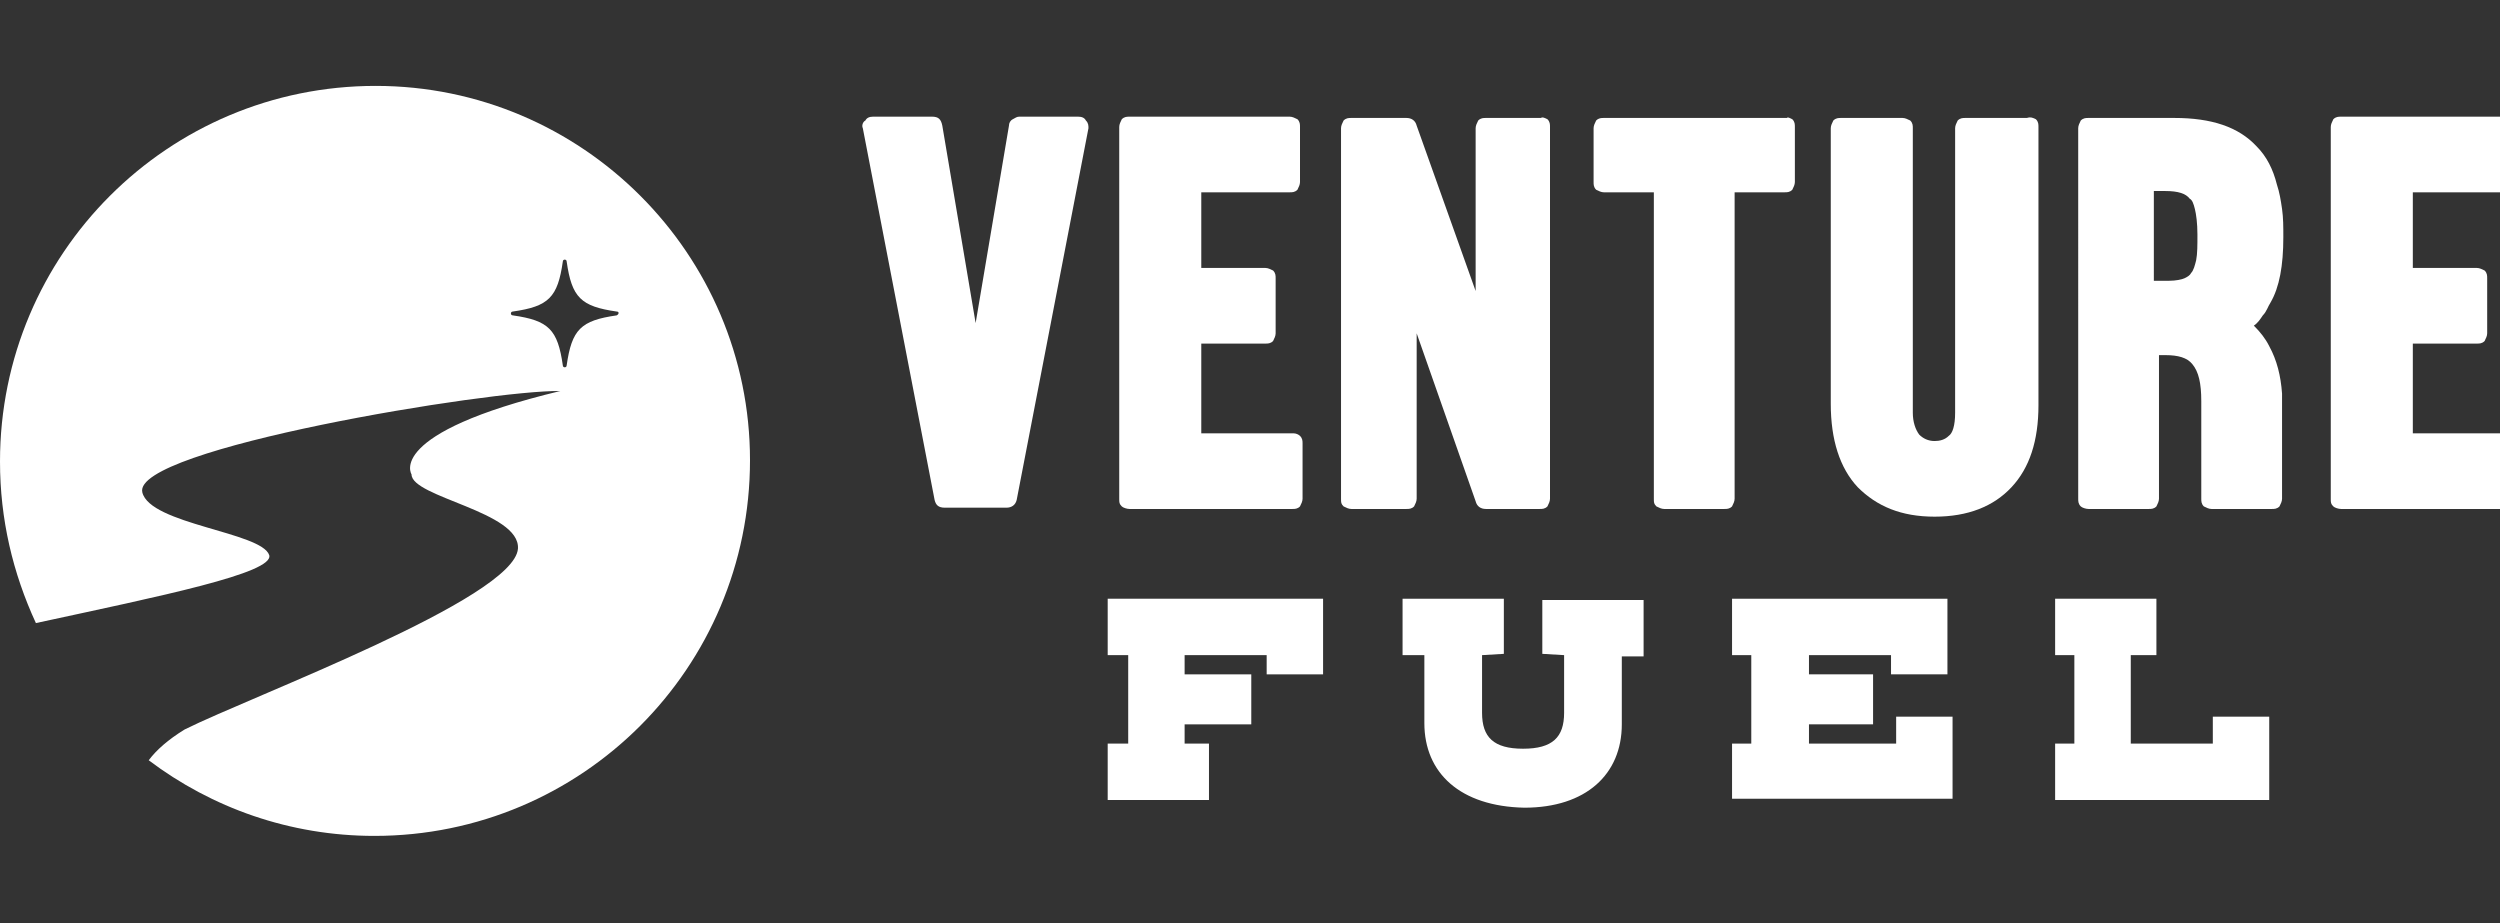 <?xml version="1.0" encoding="utf-8"?>
<!-- Generator: Adobe Illustrator 26.2.1, SVG Export Plug-In . SVG Version: 6.00 Build 0)  -->
<svg version="1.1" xmlns="http://www.w3.org/2000/svg" xmlns:xlink="http://www.w3.org/1999/xlink" x="0px" y="0px"
	 viewBox="0 0 195 72" style="enable-background:new 0 0 195 72;" xml:space="preserve">
<rect x="0" y="0" width="195" height="72" fill="#333333" stroke="none"/>
<style type="text/css">
	.st0{display:none;}
	.st1{display:inline;fill:#FF1166;}
	.st2{fill:#FFFFFF;}
</style>
<g id="Layer_2" class="st0">
	<rect class="st1" width="1080" height="72"/>
</g>
<g id="Layer_1">
	<path class="st2" d="M29.3,6.7C13.1,6.7,0,19.8,0,36c0,4.5,1,8.7,2.8,12.6c9.7-2.1,18.6-3.9,18.2-5.3c-0.6-1.8-9.3-2.4-9.9-4.9
		c-0.8-3.4,27.2-8,32.6-7.9c-13.7,3.3-11.6,6.5-11.6,6.5c0,1.8,8.5,2.9,8.3,5.8c-0.3,3.9-20.8,11.5-26,14.1
		c-1.3,0.8-2.2,1.6-2.8,2.4c4.9,3.7,11,5.9,17.6,5.9c16.2,0,29.3-13.1,29.3-29.3C58.5,19.8,45.4,6.7,29.3,6.7z M48.1,24.6
		c-2.8,0.4-3.5,1.1-3.9,3.9c0,0.2-0.3,0.2-0.3,0c-0.4-2.8-1.1-3.5-3.9-3.9c-0.2,0-0.2-0.3,0-0.3c2.8-0.4,3.5-1.1,3.9-3.9
		c0-0.2,0.3-0.2,0.3,0c0.4,2.8,1.1,3.5,3.9,3.9C48.3,24.3,48.3,24.5,48.1,24.6z"/>
	<g>
		<g>
			<path class="st2" d="M84.7,9.4c0.2,0.2,0.2,0.4,0.2,0.6l-5.6,29c-0.1,0.4-0.4,0.6-0.8,0.6h-4.8c-0.5,0-0.7-0.2-0.8-0.6l-5.6-29
				c-0.1-0.2,0-0.5,0.2-0.6c0.1-0.2,0.3-0.3,0.6-0.3h4.6c0.5,0,0.7,0.2,0.8,0.7l2.6,15.4l2.6-15.4c0-0.2,0.1-0.4,0.3-0.5
				c0.2-0.1,0.3-0.2,0.5-0.2h4.6C84.4,9.1,84.6,9.2,84.7,9.4"/>
			<path class="st2" d="M101.4,34c0.2,0.2,0.2,0.4,0.2,0.6v4.3c0,0.2-0.1,0.4-0.2,0.6c-0.2,0.2-0.4,0.2-0.6,0.2H88.1
				c-0.2,0-0.5-0.1-0.6-0.2c-0.2-0.2-0.2-0.3-0.2-0.6v-29c0-0.2,0.1-0.4,0.2-0.6c0.2-0.2,0.4-0.2,0.6-0.2h12.5
				c0.2,0,0.4,0.1,0.6,0.2c0.2,0.2,0.2,0.4,0.2,0.6v4.3c0,0.2-0.1,0.4-0.2,0.6c-0.2,0.2-0.4,0.2-0.6,0.2h-6.9v5.9h5
				c0.2,0,0.4,0.1,0.6,0.2c0.2,0.2,0.2,0.4,0.2,0.6V26c0,0.2-0.1,0.4-0.2,0.6c-0.2,0.2-0.4,0.2-0.6,0.2h-5v7h7.2
				C101.1,33.8,101.3,33.9,101.4,34"/>
			<path class="st2" d="M120.7,9.3c0.2,0.2,0.2,0.4,0.2,0.6v29c0,0.2-0.1,0.4-0.2,0.6c-0.2,0.2-0.4,0.2-0.6,0.2h-4.2
				c-0.4,0-0.7-0.2-0.8-0.6L110.5,26v12.9c0,0.2-0.1,0.4-0.2,0.6c-0.2,0.2-0.4,0.2-0.6,0.2h-4.3c-0.2,0-0.4-0.1-0.6-0.2
				c-0.2-0.2-0.2-0.3-0.2-0.6V10c0-0.2,0.1-0.4,0.2-0.6c0.2-0.2,0.4-0.2,0.6-0.2h4.3c0.4,0,0.7,0.2,0.8,0.6l4.6,12.9V10
				c0-0.2,0.1-0.4,0.2-0.6c0.2-0.2,0.4-0.2,0.6-0.2h4.3C120.3,9.1,120.5,9.2,120.7,9.3"/>
			<path class="st2" d="M139.8,9.3c0.2,0.2,0.2,0.4,0.2,0.6v4.3c0,0.2-0.1,0.4-0.2,0.6c-0.2,0.2-0.4,0.2-0.6,0.2h-3.9v23.9
				c0,0.2-0.1,0.4-0.2,0.6c-0.2,0.2-0.4,0.2-0.6,0.2h-4.7c-0.2,0-0.4-0.1-0.6-0.2c-0.2-0.2-0.2-0.3-0.2-0.6V15h-3.9
				c-0.2,0-0.4-0.1-0.6-0.2c-0.2-0.2-0.2-0.4-0.2-0.6V10c0-0.2,0.1-0.4,0.2-0.6c0.2-0.2,0.4-0.2,0.6-0.2h14.3
				C139.4,9.1,139.6,9.2,139.8,9.3"/>
			<path class="st2" d="M158.8,9.3c0.2,0.2,0.2,0.4,0.2,0.6v21.7c0,2.8-0.7,4.9-2.1,6.4c-1.4,1.5-3.4,2.3-6,2.3s-4.5-0.8-6-2.3
				c-1.4-1.5-2.1-3.7-2.1-6.5V10c0-0.2,0.1-0.4,0.2-0.6c0.2-0.2,0.4-0.2,0.6-0.2h4.8c0.2,0,0.4,0.1,0.6,0.2c0.2,0.2,0.2,0.4,0.2,0.6
				v22.2c0,0.7,0.2,1.3,0.5,1.7c0.3,0.3,0.7,0.5,1.2,0.5c0.4,0,0.8-0.1,1.1-0.4c0.3-0.2,0.5-0.8,0.5-1.8V10c0-0.2,0.1-0.4,0.2-0.6
				c0.2-0.2,0.4-0.2,0.6-0.2h4.8C158.4,9.1,158.6,9.2,158.8,9.3"/>
			<path class="st2" d="M168.2,21.9h1c0.5,0,1-0.1,1.2-0.2c0.2-0.1,0.4-0.2,0.5-0.4c0.2-0.2,0.3-0.6,0.4-1c0.1-0.5,0.1-1.2,0.1-2
				c0-0.9-0.1-1.6-0.2-2c-0.1-0.4-0.2-0.7-0.4-0.8c-0.3-0.4-0.9-0.6-1.9-0.6h-0.9V21.9z M178,38.9c0,0.2-0.1,0.4-0.2,0.6
				c-0.2,0.2-0.4,0.2-0.6,0.2h-4.7c-0.2,0-0.4-0.1-0.6-0.2c-0.2-0.2-0.2-0.4-0.2-0.6v-7.6c0-1.4-0.2-2.3-0.7-2.9
				c-0.4-0.5-1.1-0.7-2.1-0.7h-0.5v11.2c0,0.2-0.1,0.4-0.2,0.6c-0.2,0.2-0.4,0.2-0.6,0.2h-4.7c-0.2,0-0.5-0.1-0.6-0.2
				c-0.2-0.2-0.2-0.4-0.2-0.6V10c0-0.2,0.1-0.4,0.2-0.6c0.2-0.2,0.4-0.2,0.6-0.2h6.7c2.9,0,5,0.7,6.4,2.2c0.8,0.8,1.3,1.8,1.6,3
				c0.2,0.6,0.3,1.2,0.4,1.9c0.1,0.7,0.1,1.4,0.1,2.2c0,2.2-0.3,3.9-1,5.1c-0.2,0.3-0.3,0.7-0.6,1c-0.2,0.3-0.4,0.6-0.7,0.8
				c0.5,0.5,0.9,1,1.2,1.6c0.6,1.1,0.9,2.3,1,3.7v0.1V38.9z"/>
			<path class="st2" d="M196,34c0.2,0.2,0.2,0.4,0.2,0.6v4.3c0,0.2-0.1,0.4-0.2,0.6c-0.2,0.2-0.4,0.2-0.6,0.2h-12.8
				c-0.2,0-0.5-0.1-0.6-0.2c-0.2-0.2-0.2-0.3-0.2-0.6v-29c0-0.2,0.1-0.4,0.2-0.6c0.2-0.2,0.4-0.2,0.6-0.2h12.5
				c0.2,0,0.4,0.1,0.6,0.2c0.2,0.2,0.2,0.4,0.2,0.6v4.3c0,0.2-0.1,0.4-0.2,0.6c-0.2,0.2-0.4,0.2-0.6,0.2h-6.9v5.9h5
				c0.2,0,0.4,0.1,0.6,0.2c0.2,0.2,0.2,0.4,0.2,0.6V26c0,0.2-0.1,0.4-0.2,0.6c-0.2,0.2-0.4,0.2-0.6,0.2h-5v7h7.2
				C195.6,33.8,195.8,33.9,196,34"/>
		</g>
		<g>
			<polygon class="st2" points="92.4,58 94.3,58 94.3,62.4 86.4,62.4 86.4,58 88,58 88,51.1 86.4,51.1 86.4,46.7 103.2,46.7 
				103.2,52.6 98.8,52.6 98.8,51.1 92.4,51.1 92.4,52.6 97.6,52.6 97.6,56.5 92.4,56.5 			"/>
			<path class="st2" d="M111.1,56.4v-5.3h-1.7v-4.4h7.9V51l-1.7,0.1v4.5c0,1.9,0.9,2.8,3.2,2.8c2.3,0,3.2-0.9,3.2-2.8v-4.5l-1.7-0.1
				v-4.2h7.9v4.4h-1.7v5.3c0,3.9-2.8,6.5-7.6,6.5C113.9,62.9,111.1,60.3,111.1,56.4"/>
			<path class="st2" d="M147.9,58v-2.1h4.4c0,0,0,6.4,0,6.4h-17.2V58h1.5v-6.9h-1.5v-4.4h16.8v5.9h-4.4v-1.5h-6.4v1.5h5v3.9h-5V58
				H147.9z"/>
			<polygon class="st2" points="172.6,58 172.6,55.9 177,55.9 177,62.4 160.3,62.4 160.3,58 161.8,58 161.8,51.1 160.3,51.1 
				160.3,46.7 168.2,46.7 168.2,51.1 166.2,51.1 166.2,58 			"/>
		</g>
	</g>
</g>
</svg>
